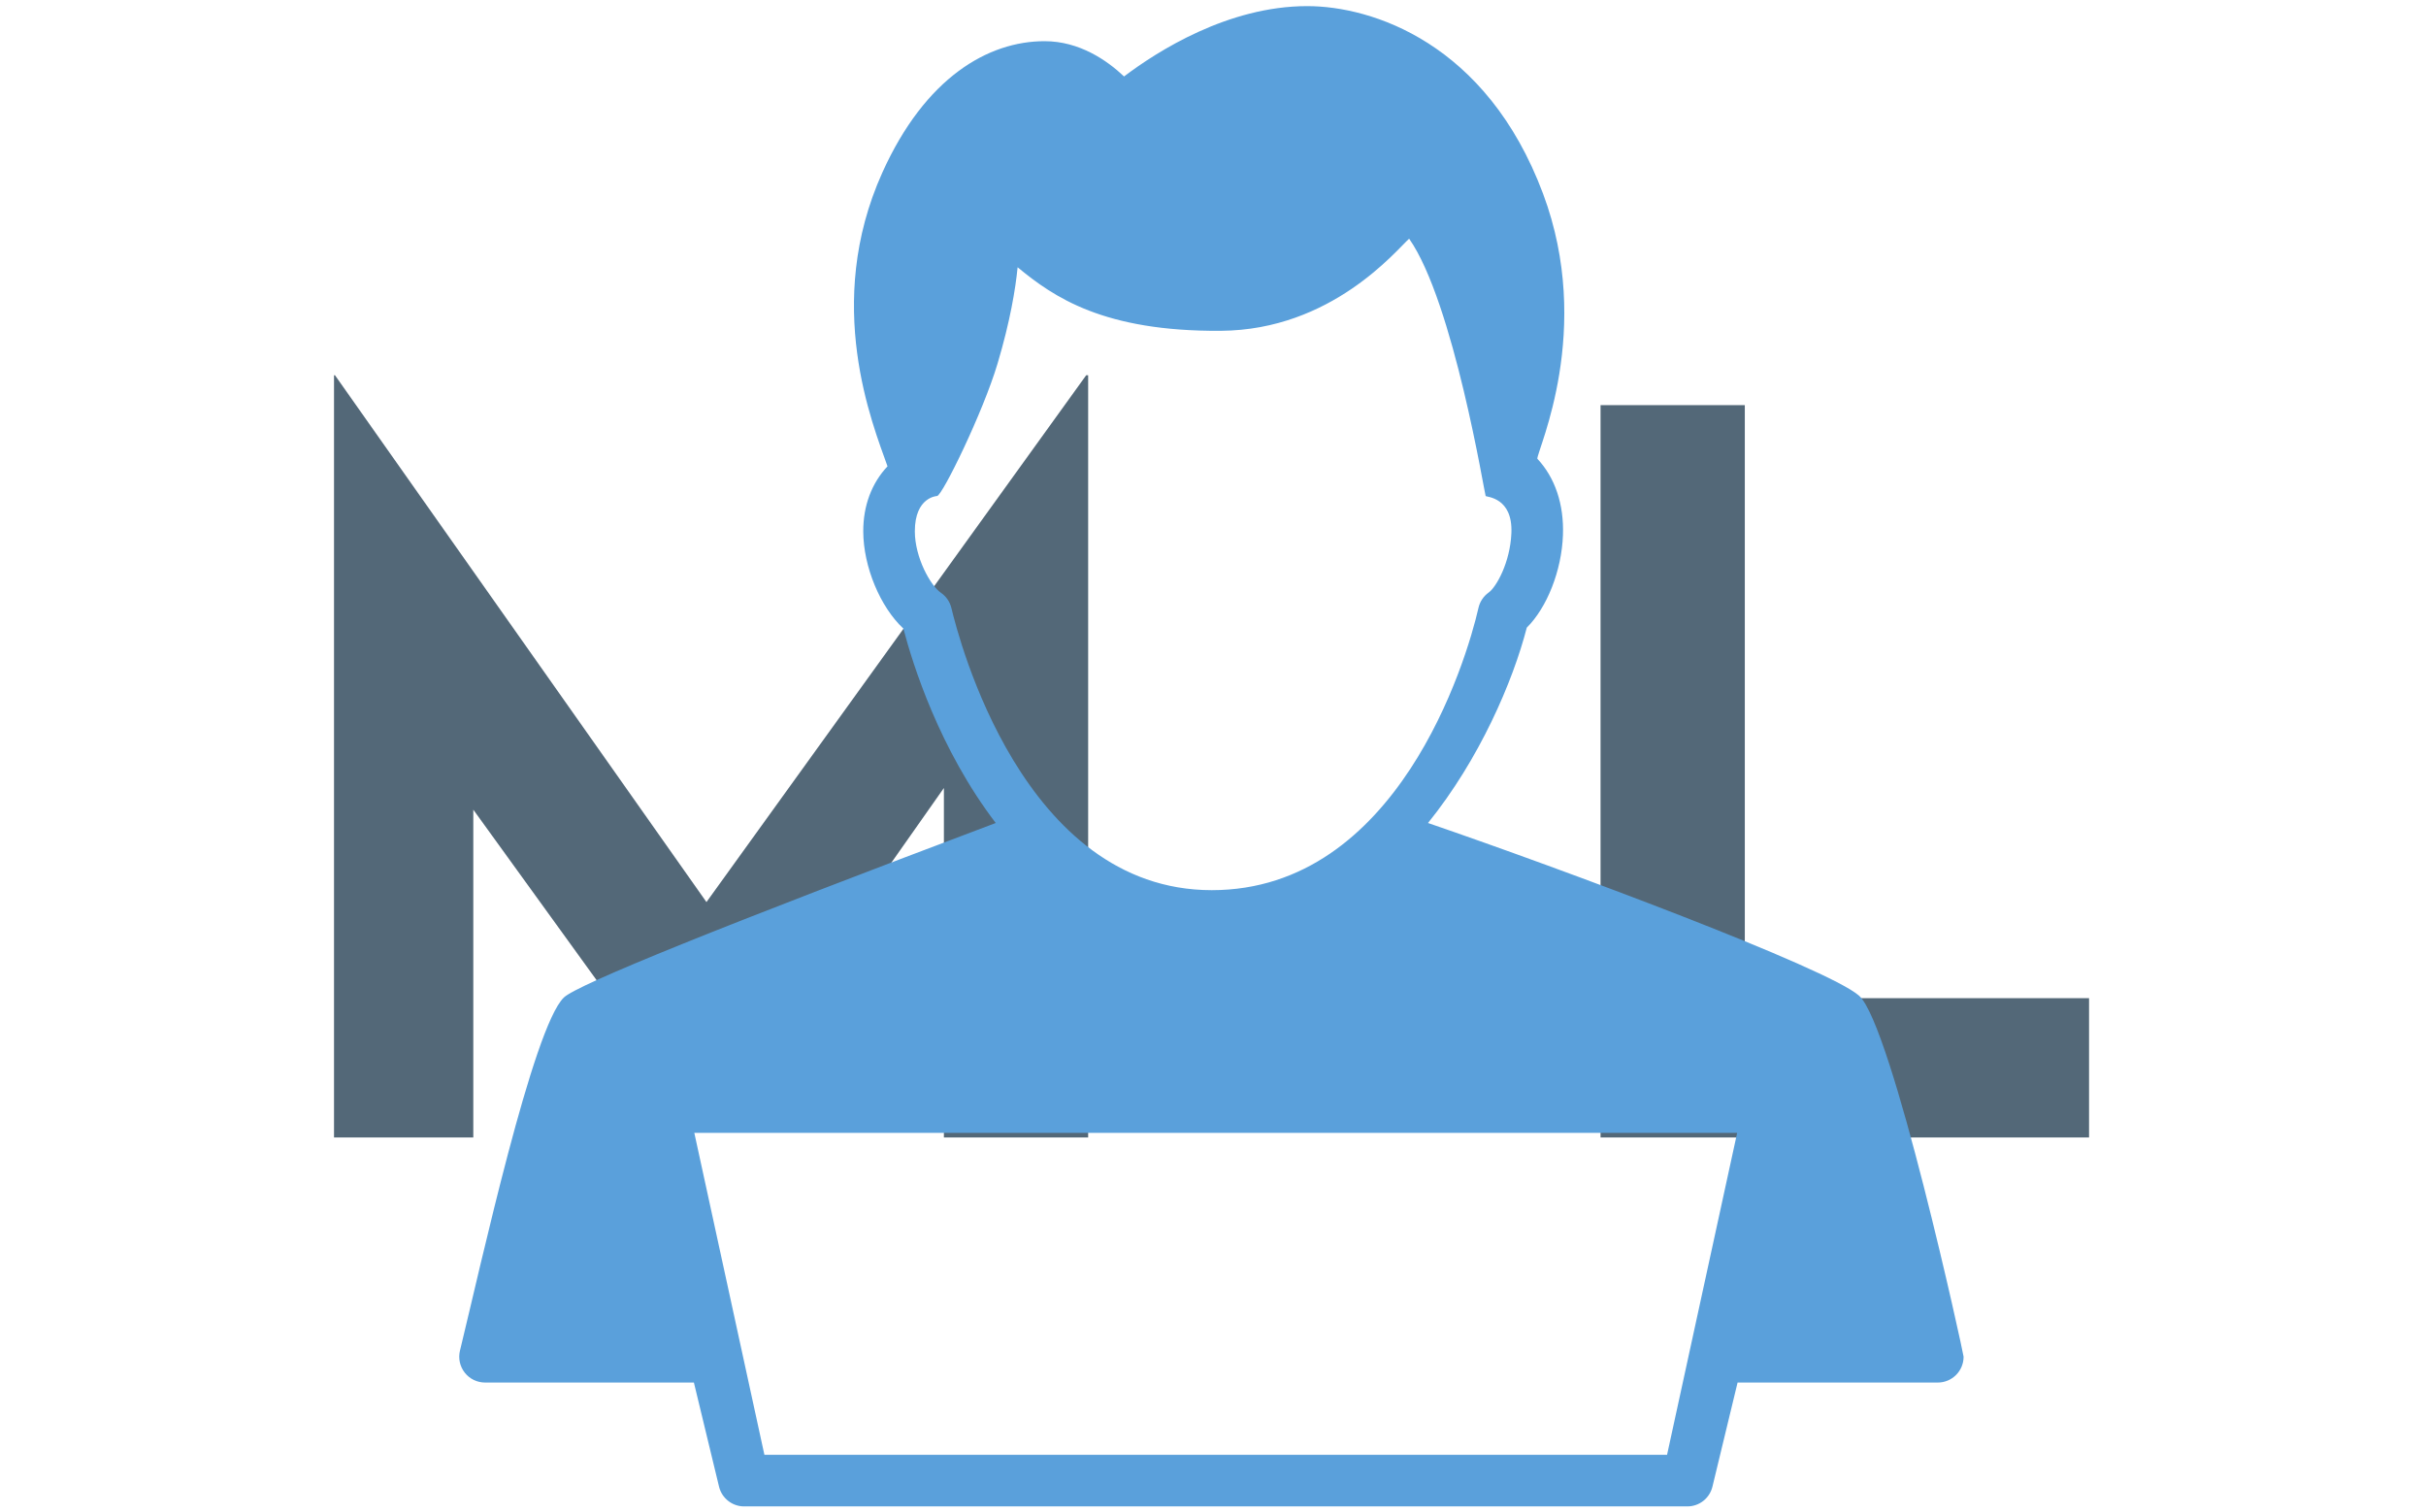 <svg xmlns="http://www.w3.org/2000/svg" version="1.1" xmlns:xlink="http://www.w3.org/1999/xlink" xmlns:svgjs="http://svgjs.dev/svgjs" width="1000" height="623" viewBox="0 0 1000 623"><g transform="matrix(1,0,0,1,-0.606,0.252)"><svg viewBox="0 0 396 247" data-background-color="#ffffff" preserveAspectRatio="xMidYMid meet" height="623" width="1000" xmlns="http://www.w3.org/2000/svg" xmlns:xlink="http://www.w3.org/1999/xlink"><g id="tight-bounds" transform="matrix(1,0,0,1,0.24,-0.1)"><svg viewBox="0 0 395.52 247.2" height="247.2" width="395.52"><g><svg></svg></g><g><svg viewBox="0 0 395.52 247.2" height="247.2" width="395.52"><mask id="17ba5cff-8eee-48cb-b826-21e92111df50"><rect width="640" height="400" fill="white"></rect><g transform="matrix(1,0,0,1,39.552,48.318)"><svg viewBox="0 0 316.416 150.563" height="150.563" width="316.416"><g><svg viewBox="0 0 316.416 150.563" height="150.563" width="316.416"><g><svg viewBox="0 0 316.416 150.563" height="150.563" width="316.416"><g><svg viewBox="0 0 316.416 150.563" height="150.563" width="316.416"><g id="SvgjsG1634"><svg viewBox="0 0 316.416 150.563" height="150.563" width="316.416" id="SvgjsSvg1633"><g><svg viewBox="0 0 316.416 150.563" height="150.563" width="316.416"><g transform="matrix(1,0,0,1,0,0)"><svg width="316.416" viewBox="0.75 -42.3 96.2 46.3" height="150.563" data-palette-color="#536878"><path d="M11.75 0L4.75 0 4.75-38.3 4.8-38.3 25.25-9.3 22.15-10 42.55-38.3 42.65-38.3 42.65 0 35.4 0 35.4-21.95 35.85-18.2 23.4-0.5 23.3-0.5 10.5-18.2 11.75-21.65 11.75 0ZM68.4 0L68.4-36.8 75.65-36.8 75.65-7 92.95-7 92.95 0 68.4 0Z" opacity="1" transform="matrix(1,0,0,1,0,0)" fill="black" class="wordmark-text-0" id="SvgjsPath1632" stroke-width="7" stroke="black" stroke-linejoin="round"></path></svg></g></svg></g></svg></g></svg></g></svg></g></svg></g></svg></g></mask><g transform="matrix(1,0,0,1,39.552,48.318)"><svg viewBox="0 0 316.416 150.563" height="150.563" width="316.416"><g><svg viewBox="0 0 316.416 150.563" height="150.563" width="316.416"><g><svg viewBox="0 0 316.416 150.563" height="150.563" width="316.416"><g><svg viewBox="0 0 316.416 150.563" height="150.563" width="316.416"><g id="textblocktransform"><svg viewBox="0 0 316.416 150.563" height="150.563" width="316.416" id="textblock"><g><svg viewBox="0 0 316.416 150.563" height="150.563" width="316.416"><g transform="matrix(1,0,0,1,0,0)"><svg width="316.416" viewBox="0.75 -42.3 96.2 46.3" height="150.563" data-palette-color="#536878"><path d="M11.75 0L4.75 0 4.75-38.3 4.8-38.3 25.25-9.3 22.15-10 42.55-38.3 42.65-38.3 42.65 0 35.4 0 35.4-21.95 35.85-18.2 23.4-0.5 23.3-0.5 10.5-18.2 11.75-21.65 11.75 0ZM68.4 0L68.4-36.8 75.65-36.8 75.65-7 92.95-7 92.95 0 68.4 0Z" opacity="1" transform="matrix(1,0,0,1,0,0)" fill="#536878" class="wordmark-text-0" data-fill-palette-color="primary" id="text-0"></path></svg></g></svg></g></svg></g></svg></g></svg></g></svg></g></svg></g><g mask="url(#17ba5cff-8eee-48cb-b826-21e92111df50)"><g transform="matrix(2.791, 0, 0, 2.791, 74.818, 1)"><svg xmlns="http://www.w3.org/2000/svg" xmlns:xlink="http://www.w3.org/1999/xlink" version="1.1" x="0" y="0" viewBox="5.958 6.08 88.086 87.841" enable-background="new 0 0 100 100" xml:space="preserve" height="87.841" width="88.086" class="icon-none" data-fill-palette-color="accent" id="none"><path d="M87.921 64.017c-1.854-1.63-17.356-7.408-25.238-10.109 3.012-3.726 4.971-8.288 5.784-11.438 1.18-1.17 2.043-3.33 2.118-5.423 0.064-1.801-0.465-3.362-1.501-4.468 0.006-0.536 3.317-7.547 0.336-15.516C66.111 8.218 59.389 6.08 55.611 6.08c-4.634 0-8.772 2.64-10.726 4.118-0.989-0.935-2.609-2.065-4.653-2.065-3.293 0-6.983 2.111-9.502 7.698-3.466 7.691-0.566 14.727 0.305 17.193-0.927 0.987-1.425 2.306-1.42 3.814 0.006 2.079 1.004 4.436 2.349 5.687 0.552 2.109 2.108 7.061 5.408 11.383-16.008 6.026-24.514 9.463-25.291 10.22-1.808 1.76-4.854 15.645-6.08 20.673-0.11 0.45-0.006 0.926 0.28 1.291 0.287 0.365 0.724 0.577 1.188 0.577h12.229l1.472 6.095c0.164 0.679 0.771 1.157 1.468 1.157H77.87c0.698 0 1.305-0.478 1.468-1.156l1.472-6.096h11.703c0.007 0 0.013 0 0.02 0 0.835 0 1.511-0.677 1.511-1.511C94.044 84.976 89.842 65.705 87.921 64.017zM34.775 41.32c-0.088-0.364-0.307-0.683-0.616-0.894-0.604-0.413-1.524-2.058-1.524-3.597 0-2.019 1.304-2.066 1.304-2.066 0.307-0.028 2.688-4.897 3.539-7.753 0.737-2.474 1.049-4.361 1.175-5.639 2.111 1.744 5.034 3.768 11.894 3.72 6.507-0.046 10.276-4.721 11.031-5.394 2.606 3.724 4.423 14.985 4.48 15.066 0.046 0.067 1.597 0.063 1.507 2.175-0.073 1.728-0.887 3.16-1.331 3.477-0.302 0.215-0.514 0.535-0.596 0.897-0.714 3.15-4.751 16.529-15.618 16.529C38.942 57.841 35.193 43.058 34.775 41.32zM76.681 90.899H23.826l-4.104-18.849h61.063L76.681 90.899z" fill="#5aa0db" data-fill-palette-color="accent"></path></svg></g></g></svg></g><defs></defs></svg><rect width="395.52" height="247.2" fill="none" stroke="none" visibility="hidden"></rect></g></svg></g></svg>